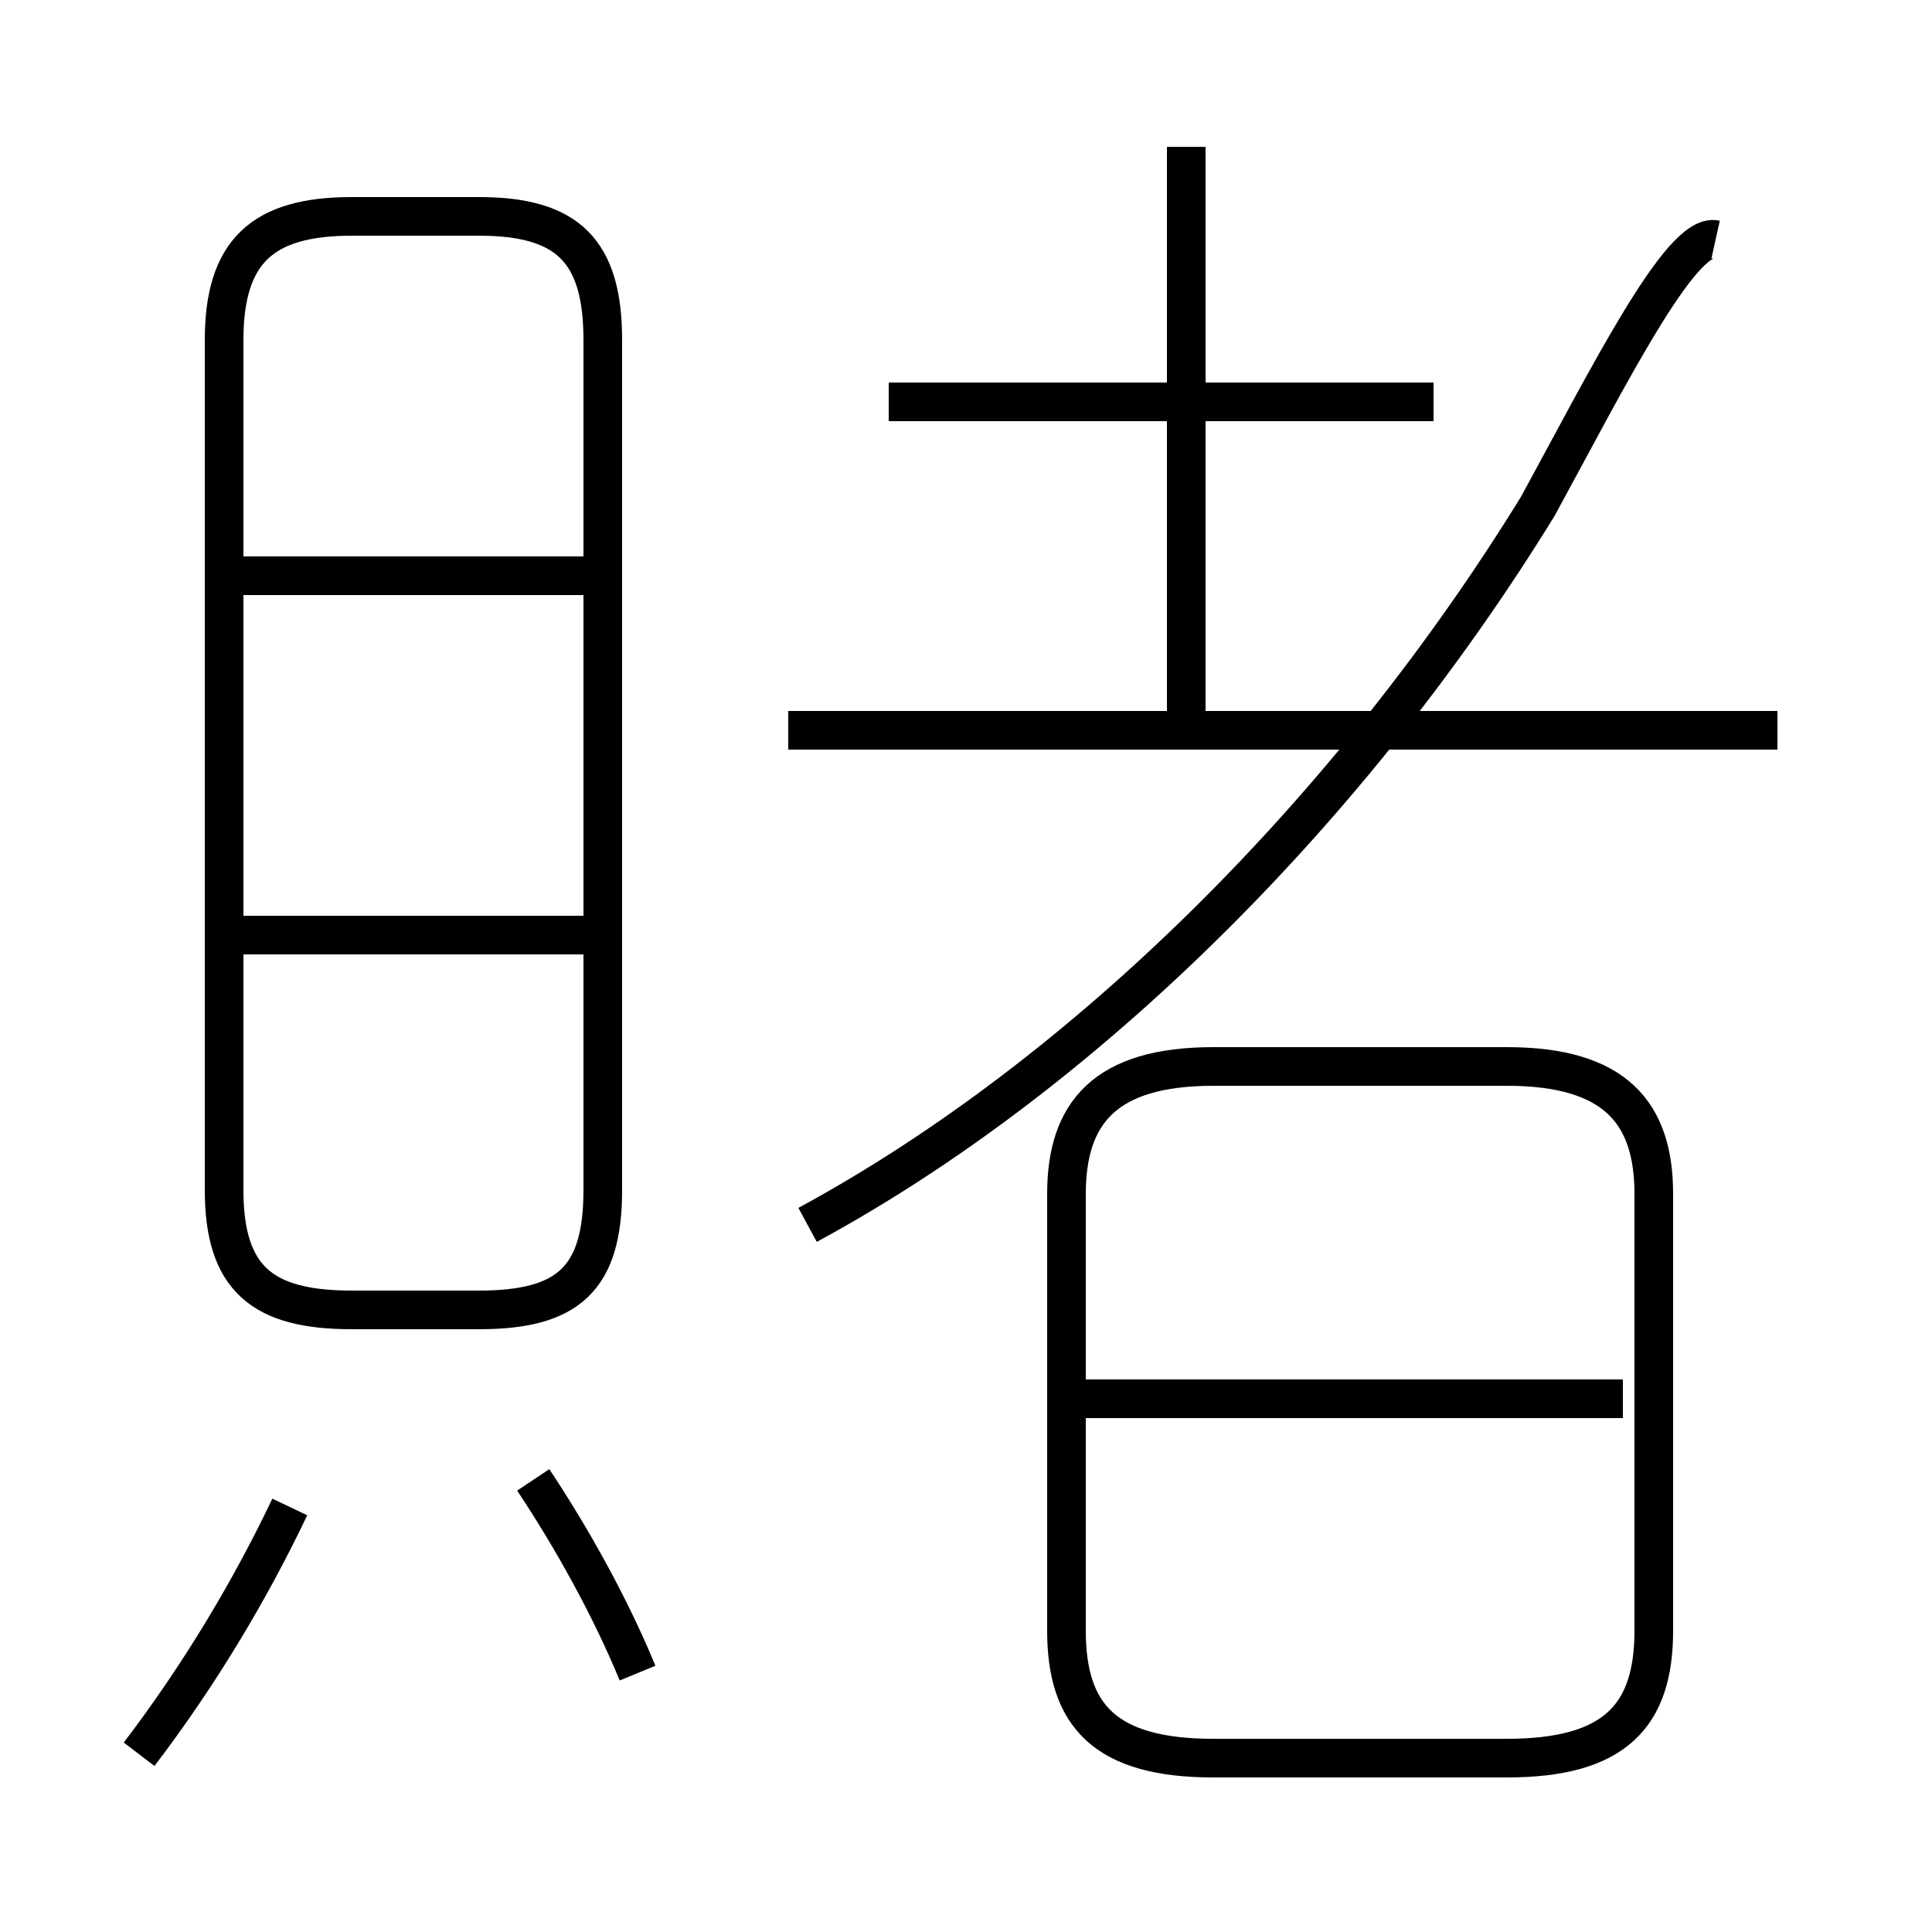 <?xml version='1.0' encoding='utf8'?>
<svg viewBox="0.0 -6.0 50.0 50.0" version="1.1" xmlns="http://www.w3.org/2000/svg">
<rect x="0.0" y="-6.0" width="50.0" height="50.0" fill="#808080" stroke="none"/>
<rect x="-1000" y="-1000" width="2000" height="2000" stroke="white" fill="white"/>
<g style="fill:white;stroke:#000000;  stroke-width:1">
<path d="M 20.9 -12.3 C 28.1 -16.2 35.0 -23.1 39.8 -30.9 C 41.6 -34.2 43.5 -38.0 44.4 -37.8 M 3.6 1.4 C 5.2 -0.7 6.5 -2.9 7.5 -5.0 M 16.5 -0.7 C 15.8 -2.4 14.8 -4.2 13.8 -5.7 M 15.1 -19.8 L 5.8 -19.8 M 9.1 -10.1 L 12.4 -10.1 C 14.7 -10.1 15.6 -10.9 15.6 -13.2 L 15.6 -35.2 C 15.6 -37.5 14.7 -38.4 12.4 -38.4 L 9.1 -38.4 C 6.8 -38.4 5.8 -37.5 5.8 -35.2 L 5.8 -13.2 C 5.8 -10.9 6.8 -10.1 9.1 -10.1 Z M 15.1 -29.1 L 5.8 -29.1 M 31.4 1.5 L 39.0 1.5 C 41.8 1.5 42.8 0.4 42.8 -1.8 L 42.8 -13.1 C 42.8 -15.2 41.8 -16.4 39.0 -16.4 L 31.4 -16.4 C 28.6 -16.4 27.6 -15.2 27.6 -13.1 L 27.6 -1.8 C 27.6 0.4 28.6 1.5 31.4 1.5 Z M 42.0 -7.8 L 28.1 -7.8 M 46.0 -25.1 L 20.4 -25.1 M 37.1 -33.6 L 23.0 -33.6 M 30.7 -25.6 L 30.7 -40.2" transform="translate(0.0 38.0)" />
</g>
</svg>